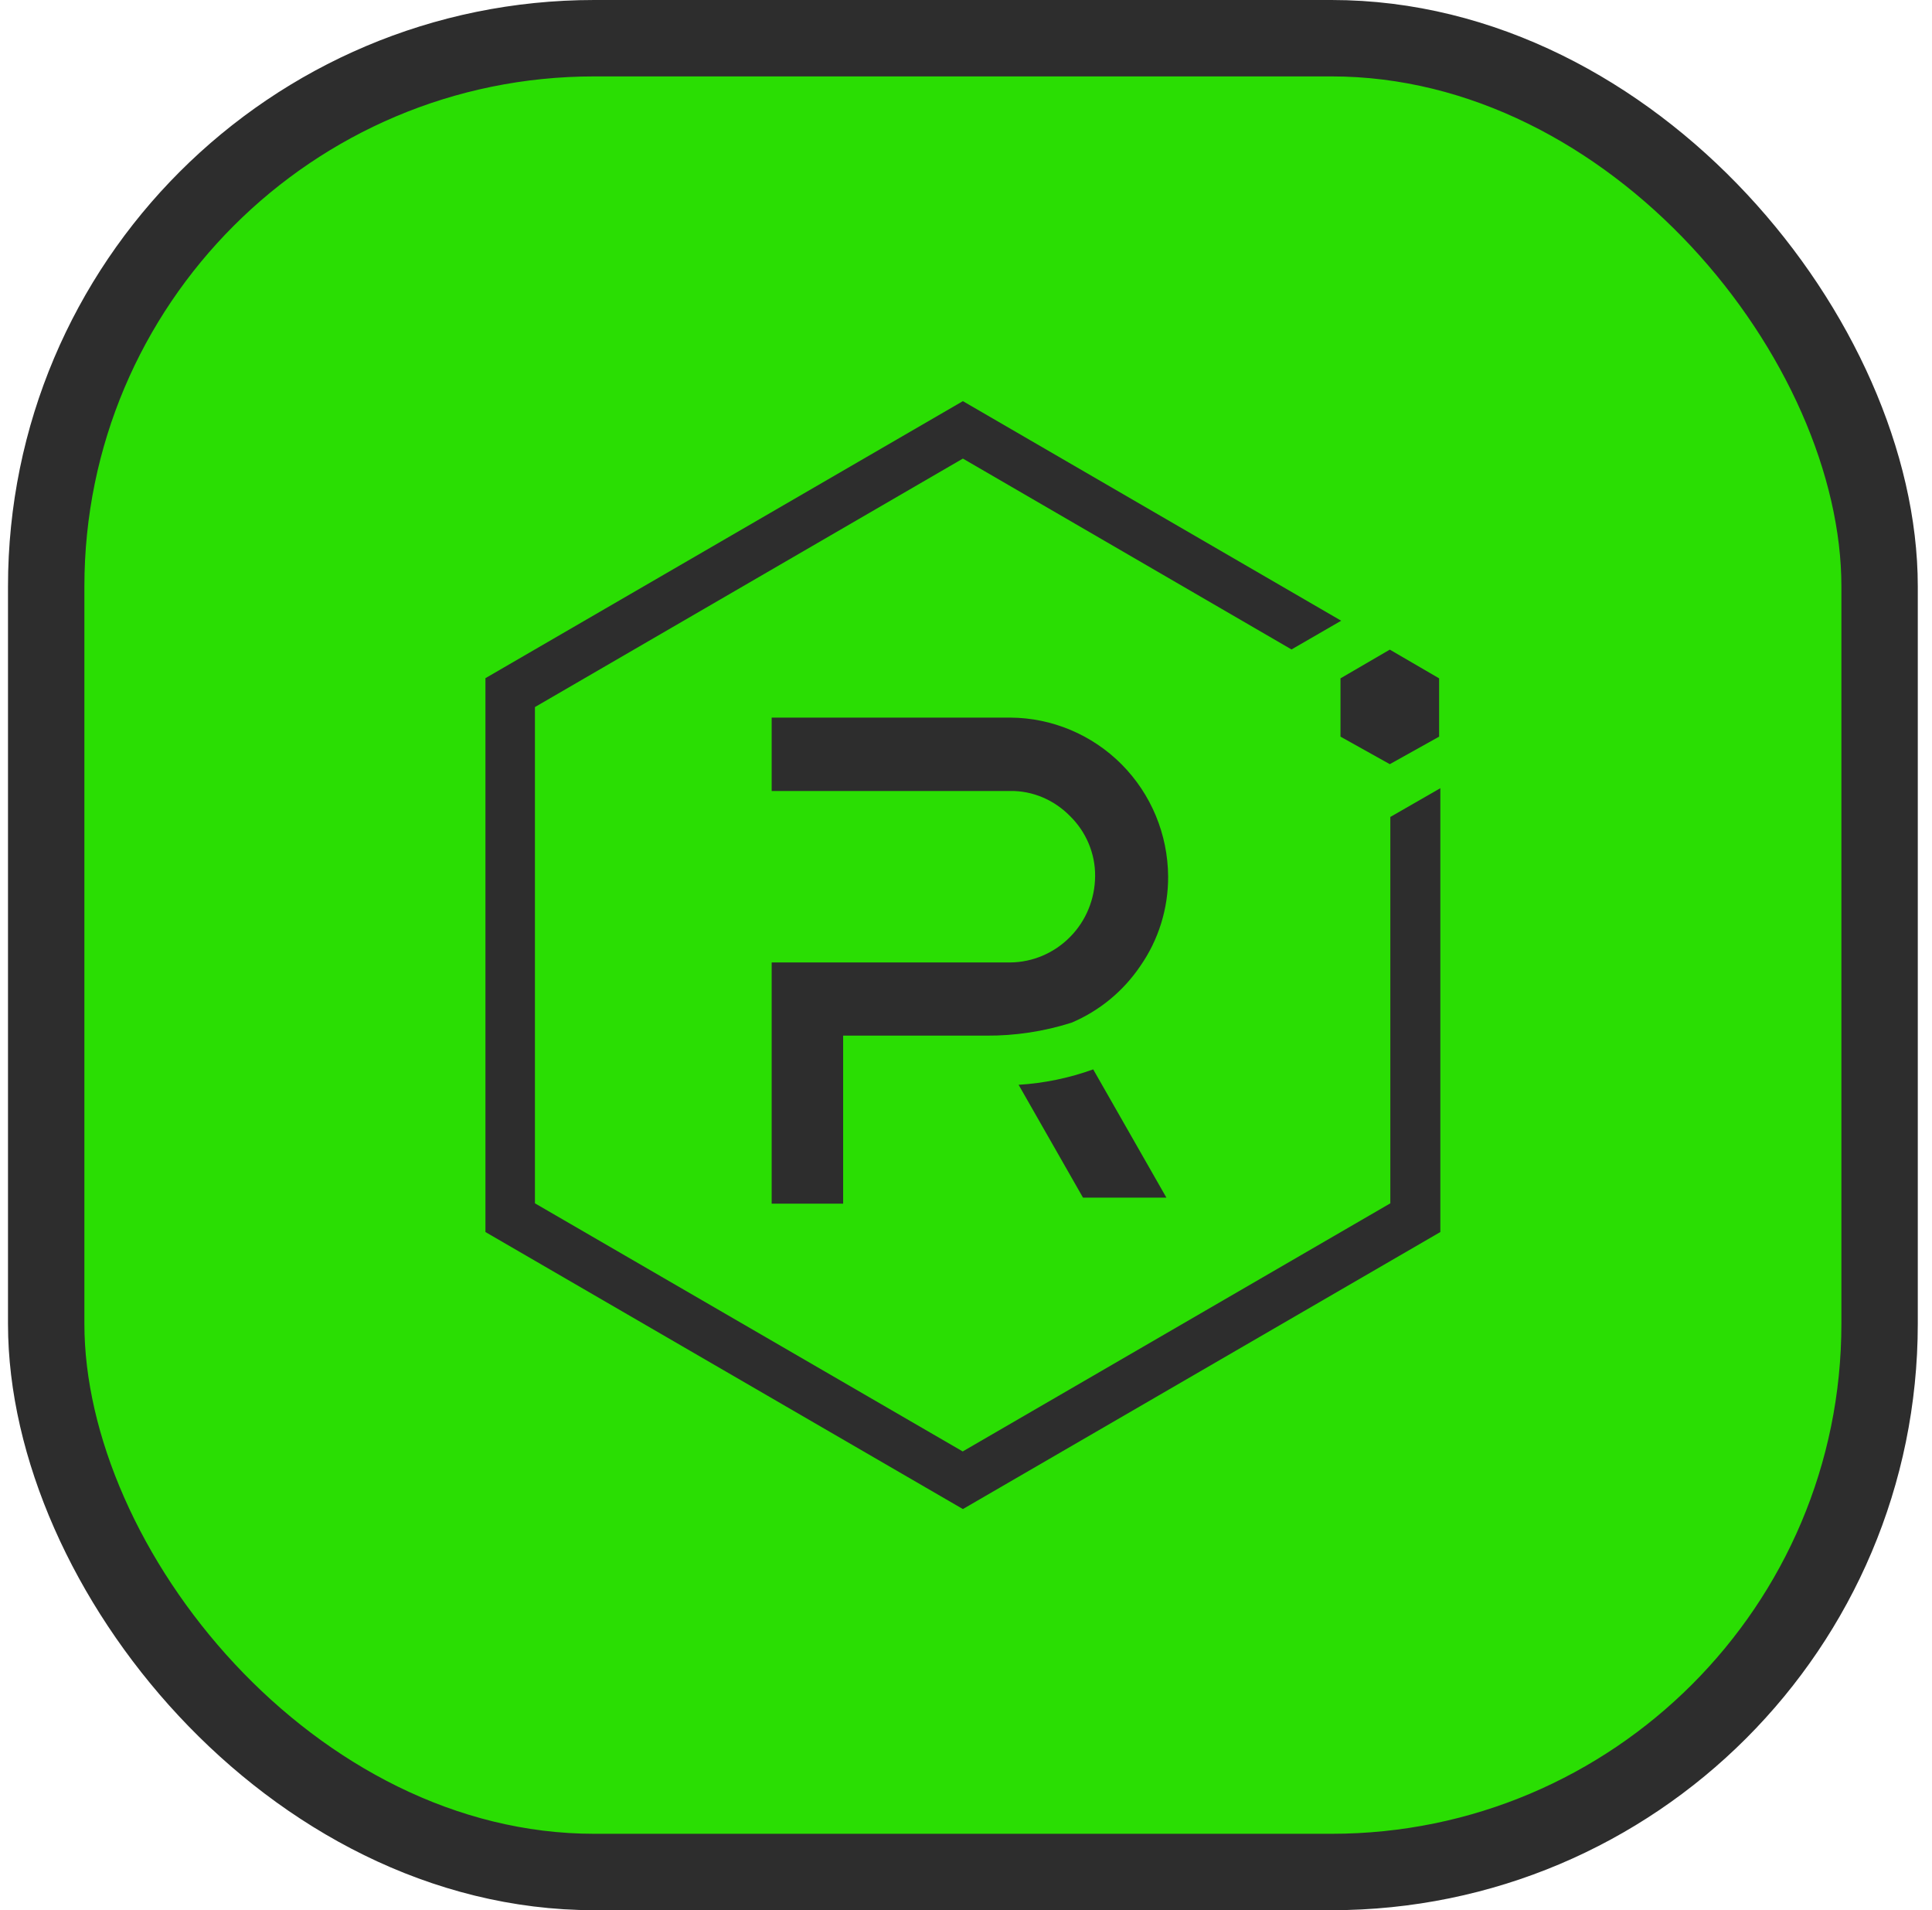 <svg width="87" height="86" viewBox="0 0 87 86" fill="none" xmlns="http://www.w3.org/2000/svg">
<rect x="2.08" y="1.72" width="82.56" height="82.56" rx="24.681" fill="#2ADE03"/>
<rect x="2.08" y="1.72" width="82.56" height="82.56" rx="24.681" stroke="#2D2D2D" stroke-width="3.44"/>
<path d="M62.608 36.78V54.175L43.352 65.346L24.089 54.175V31.833L43.36 20.646L58.158 29.239L60.395 27.946L43.36 18.06L21.86 30.532V55.468L43.36 67.94L64.86 55.468V35.486L62.608 36.78Z" fill="#2D2D2D"/>
<path d="M37.968 54.191H34.749V43.331H45.487C46.5 43.323 47.474 42.91 48.191 42.178C48.908 41.454 49.306 40.472 49.314 39.452C49.321 38.945 49.22 38.447 49.025 37.979C48.83 37.512 48.542 37.091 48.184 36.741C47.833 36.382 47.412 36.094 46.952 35.899C46.493 35.705 45.994 35.603 45.487 35.611H34.749V32.308H45.495C47.373 32.316 49.181 33.079 50.506 34.411C51.838 35.751 52.587 37.559 52.602 39.452C52.61 40.901 52.173 42.311 51.347 43.495C50.584 44.624 49.508 45.512 48.254 46.042C47.007 46.439 45.713 46.634 44.412 46.626H37.968V54.191Z" fill="#2D2D2D"/>
<path d="M52.524 53.918H48.768L45.869 48.839C47.015 48.769 48.145 48.535 49.228 48.145L52.524 53.918Z" fill="#2D2D2D"/>
<path d="M60.364 33.165L62.584 34.404L64.805 33.165V30.54L62.584 29.247L60.364 30.54V33.165Z" fill="#2D2D2D"/>
</svg>

